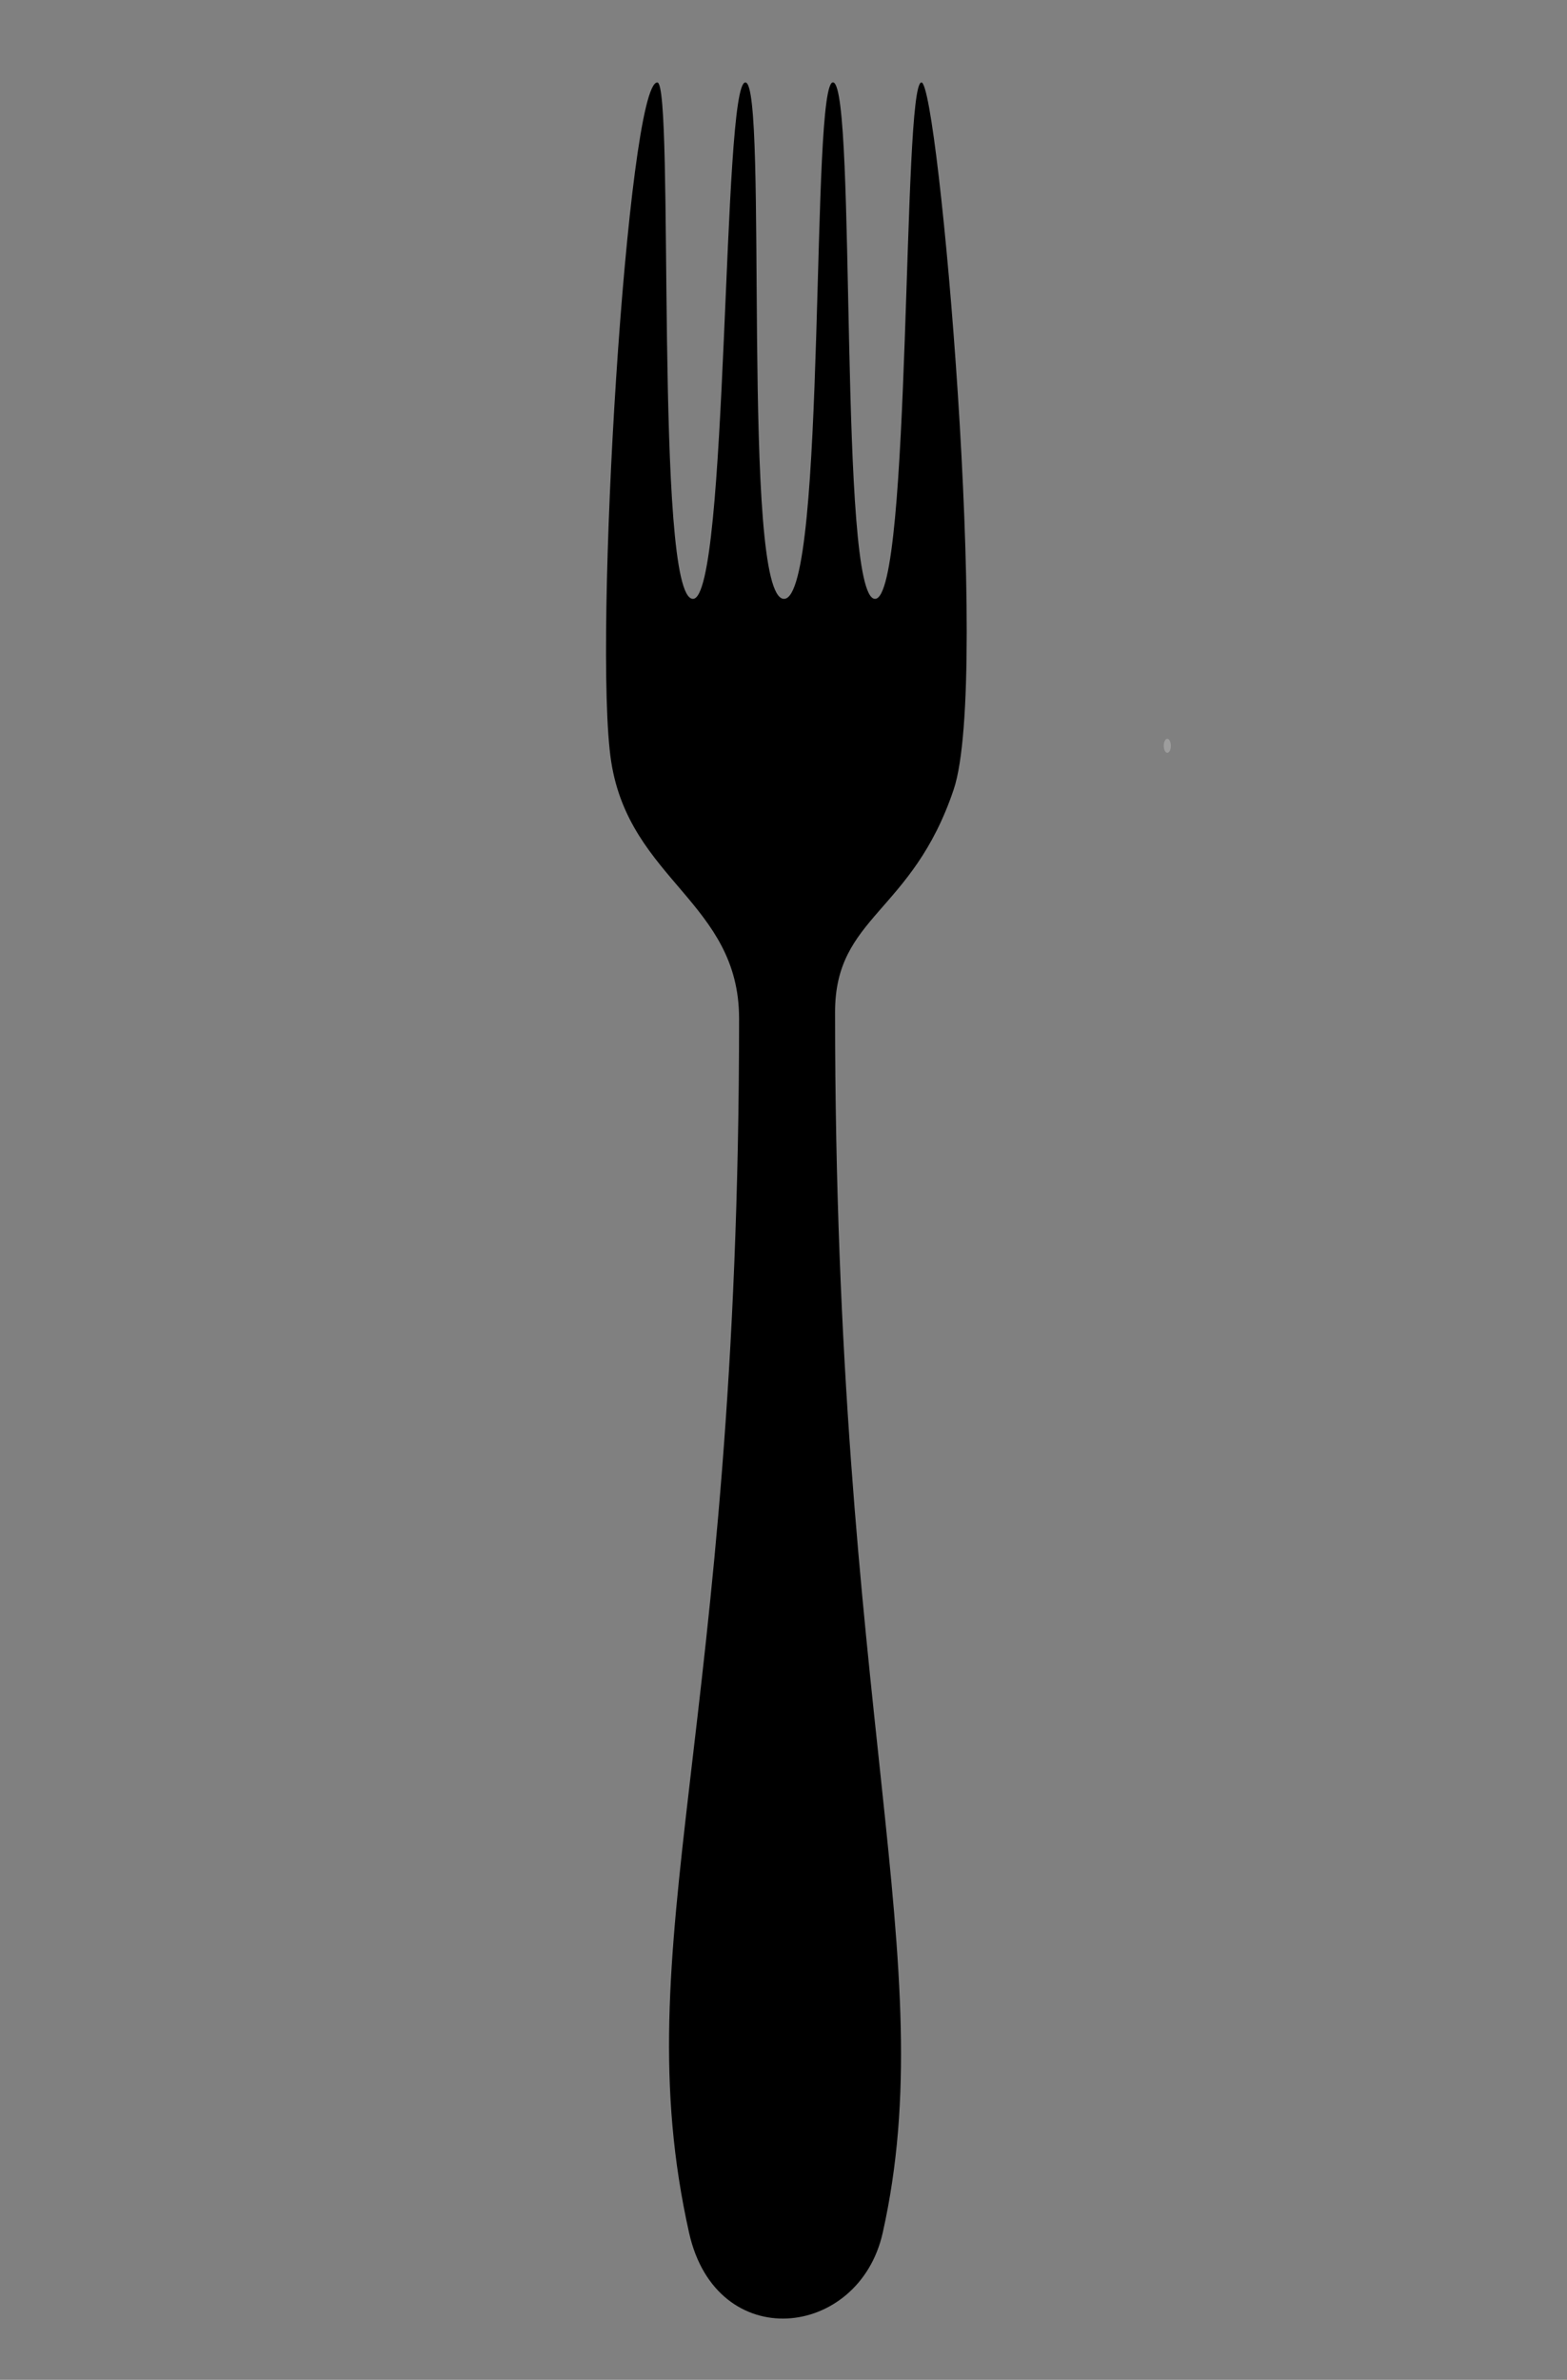 <?xml version="1.0"?><svg width="204.623" height="310.762" xmlns="http://www.w3.org/2000/svg">
 <rect width="100%" height="100%" fill="#808080" stroke="none"/>
 <title>fork</title>

 <g>
  <title>Layer 1</title>
  <g id="layer1">
   <path fill="#000000" fill-rule="nonzero" id="path3642" d="m96.512,132.997c0,93.565 -15.064,120.349 -6.531,158.558c3.565,15.964 22.186,13.884 25.287,0c7.875,-35.261 -6.223,-67.714 -6.223,-159.394c0,-12.551 10.05,-12.875 15.49,-29.069c4.856,-14.459 -1.999,-92.326 -4.208,-92.326c-2.521,0 -1.287,67.432 -6.065,67.432c-4.821,0 -2.383,-66.517 -5.432,-67.432c-3.049,-0.915 -0.813,67.432 -6.454,67.432c-5.698,0 -1.995,-67.432 -5.044,-67.432c-3.049,0 -2.191,67.432 -6.842,67.432c-5.12,0 -2.369,-67.432 -4.655,-67.432c-3.887,0 -8.439,73.232 -6.022,88.701c2.417,15.468 16.698,18.399 16.698,33.529z"/>
   <path opacity="0.3" fill="#ffffff" fill-opacity="0.777" fill-rule="nonzero" id="path3811" d="m152.889,97.5a0.459,0.908 0 1 1 -0.919,-0.225a0.459,0.908 0 1 1 0.919,0.225z"/>
  </g>
 </g>
</svg>